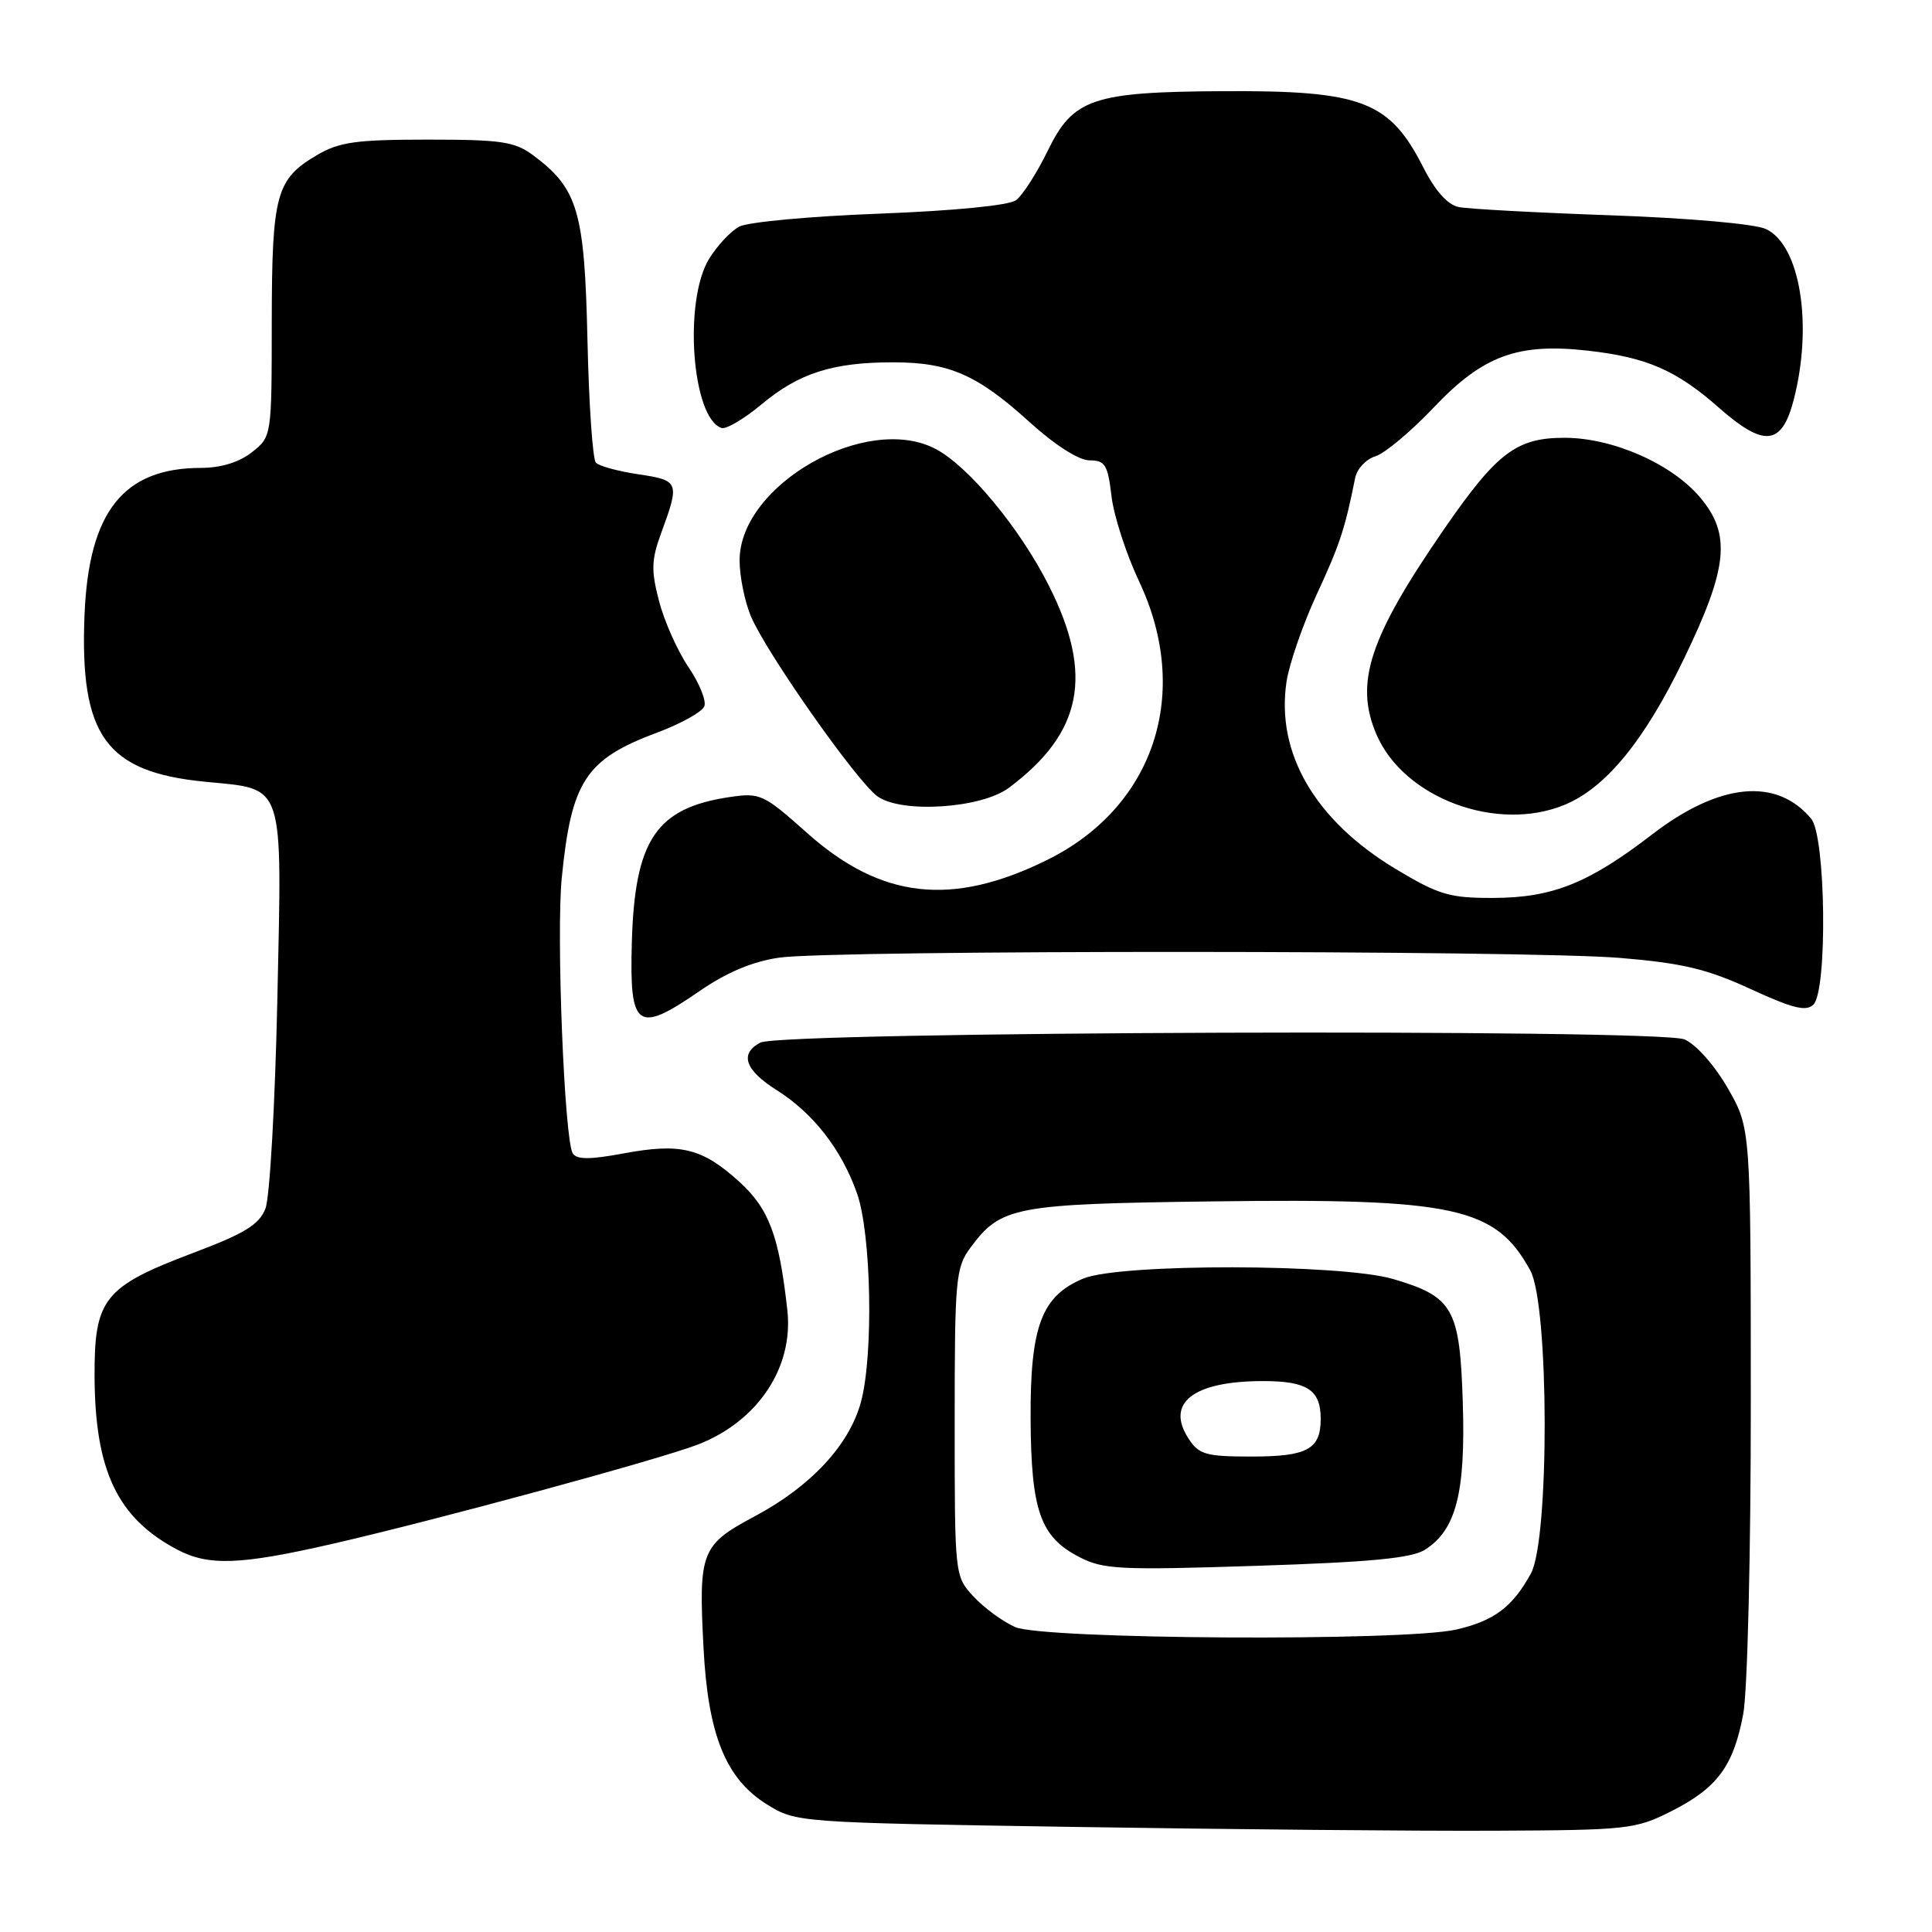 <?xml version="1.0" encoding="UTF-8" standalone="no"?>
<!DOCTYPE svg PUBLIC "-//W3C//DTD SVG 1.1//EN" "http://www.w3.org/Graphics/SVG/1.1/DTD/svg11.dtd" >
<svg xmlns="http://www.w3.org/2000/svg" xmlns:xlink="http://www.w3.org/1999/xlink" version="1.1" viewBox="0 0 256 256">
 <g >
 <path fill="currentColor"
d=" M 221.45 240.00 C 227.56 236.91 229.69 234.03 230.99 227.11 C 231.55 224.11 232.00 205.74 231.99 185.61 C 231.98 149.50 231.98 149.50 228.95 144.21 C 227.21 141.18 224.76 138.41 223.21 137.73 C 219.89 136.28 103.54 136.67 100.75 138.15 C 97.96 139.62 98.70 141.79 102.92 144.45 C 107.76 147.51 111.47 152.26 113.54 158.07 C 115.46 163.44 115.77 179.58 114.07 185.81 C 112.52 191.49 107.43 196.96 100.02 200.91 C 92.89 204.71 92.55 205.59 93.22 218.35 C 93.82 229.90 96.17 235.70 101.62 239.09 C 105.49 241.49 105.62 241.50 142.50 242.08 C 162.85 242.40 187.82 242.63 198.00 242.58 C 215.66 242.50 216.72 242.39 221.45 240.00 Z  M 44.00 204.58 C 57.87 201.40 87.46 193.36 92.50 191.40 C 100.42 188.31 105.16 181.20 104.33 173.64 C 103.24 163.72 101.89 160.14 97.93 156.56 C 93.02 152.12 90.18 151.43 82.64 152.83 C 78.15 153.67 76.41 153.66 75.89 152.82 C 74.78 151.02 73.69 123.73 74.44 116.28 C 75.72 103.46 77.61 100.59 87.16 97.04 C 90.27 95.87 93.05 94.32 93.33 93.58 C 93.61 92.84 92.66 90.50 91.21 88.37 C 89.77 86.24 88.02 82.32 87.33 79.66 C 86.26 75.58 86.31 74.18 87.60 70.66 C 90.09 63.88 90.00 63.65 84.61 62.85 C 81.93 62.45 79.38 61.76 78.96 61.31 C 78.53 60.87 78.03 53.53 77.84 45.00 C 77.46 28.01 76.58 25.00 70.68 20.60 C 68.20 18.76 66.48 18.50 56.68 18.50 C 47.20 18.50 44.97 18.81 42.00 20.55 C 36.57 23.74 36.03 25.74 36.01 42.68 C 36.00 57.85 36.00 57.85 33.37 59.93 C 31.67 61.26 29.26 62.00 26.62 62.00 C 16.35 62.01 11.76 67.79 11.20 81.46 C 10.55 97.48 14.01 102.29 27.13 103.58 C 37.85 104.64 37.37 103.19 36.75 132.46 C 36.45 146.23 35.75 158.69 35.17 160.15 C 34.34 162.27 32.41 163.45 25.64 166.00 C 13.76 170.49 12.49 172.08 12.53 182.37 C 12.58 194.89 15.57 201.16 23.50 205.34 C 27.64 207.52 31.81 207.37 44.00 204.58 Z  M 92.70 131.32 C 96.33 128.82 99.73 127.40 103.27 126.89 C 110.50 125.86 202.17 125.89 214.68 126.93 C 222.93 127.62 226.19 128.39 231.96 131.05 C 237.54 133.62 239.33 134.07 240.29 133.11 C 242.17 131.23 241.93 110.83 240.00 108.50 C 235.41 102.97 227.82 103.72 218.91 110.57 C 210.52 117.03 205.72 118.95 197.93 118.98 C 192.06 119.00 190.68 118.59 184.93 115.14 C 174.26 108.72 169.05 99.79 170.47 90.33 C 170.83 87.96 172.63 82.75 174.48 78.75 C 177.54 72.12 178.19 70.17 179.57 63.32 C 179.81 62.12 181.02 60.83 182.25 60.46 C 183.49 60.08 186.97 57.17 190.00 53.97 C 196.51 47.11 201.11 45.41 210.44 46.47 C 218.21 47.35 222.12 49.05 227.76 54.02 C 233.76 59.30 236.09 59.06 237.67 53.00 C 240.25 43.06 238.54 32.48 234.00 30.35 C 232.57 29.67 223.83 28.90 213.50 28.53 C 203.60 28.18 194.49 27.69 193.26 27.43 C 191.82 27.13 190.16 25.27 188.62 22.23 C 184.12 13.36 180.50 11.98 162.00 12.08 C 144.79 12.18 142.20 13.06 138.85 19.94 C 137.39 22.93 135.49 25.90 134.62 26.53 C 133.68 27.22 126.43 27.93 116.53 28.31 C 107.44 28.65 99.08 29.42 97.95 30.03 C 96.82 30.63 95.02 32.56 93.95 34.31 C 90.54 39.91 91.69 55.42 95.61 56.71 C 96.22 56.91 98.61 55.50 100.92 53.57 C 105.85 49.45 110.34 48.01 118.28 48.01 C 125.73 48.00 129.46 49.62 136.39 55.90 C 139.80 58.99 142.95 61.00 144.37 61.00 C 146.43 61.00 146.79 61.59 147.28 65.75 C 147.59 68.36 149.23 73.42 150.92 77.00 C 157.95 91.85 152.95 106.96 138.71 113.97 C 126.10 120.18 116.74 119.11 106.93 110.36 C 101.19 105.24 100.72 105.02 96.71 105.61 C 86.93 107.06 84.10 111.27 83.72 124.93 C 83.40 136.31 84.41 137.03 92.70 131.32 Z  M 207.37 106.62 C 212.81 104.35 217.93 98.09 223.10 87.36 C 228.97 75.23 229.41 70.83 225.29 65.93 C 221.53 61.46 213.73 58.02 207.33 58.01 C 200.93 58.00 198.34 59.97 191.28 70.21 C 181.43 84.51 179.47 90.47 182.37 97.28 C 185.98 105.75 198.37 110.38 207.37 106.62 Z  M 133.68 104.39 C 143.43 97.11 144.95 89.42 138.98 77.60 C 135.14 69.97 128.28 61.71 123.92 59.46 C 114.73 54.71 98.00 64.26 98.00 74.26 C 98.00 76.35 98.67 79.66 99.48 81.62 C 101.49 86.43 113.50 103.52 116.27 105.52 C 119.44 107.81 130.02 107.13 133.68 104.39 Z  M 134.50 215.59 C 132.85 214.86 130.38 213.04 129.00 211.55 C 126.50 208.84 126.50 208.81 126.50 188.49 C 126.50 169.42 126.63 167.97 128.59 165.32 C 132.63 159.86 134.39 159.53 160.78 159.19 C 192.81 158.77 198.17 159.94 202.77 168.34 C 205.27 172.90 205.33 203.99 202.85 208.50 C 200.42 212.94 197.99 214.76 192.99 215.92 C 186.07 217.51 138.22 217.24 134.50 215.59 Z  M 188.83 205.34 C 192.94 202.71 194.20 197.81 193.83 185.93 C 193.44 173.39 192.58 171.84 184.65 169.49 C 177.75 167.44 148.39 167.39 143.53 169.42 C 138.01 171.73 136.50 175.75 136.56 188.00 C 136.63 200.19 137.84 203.64 143.00 206.31 C 146.17 207.96 148.36 208.07 166.50 207.48 C 181.64 206.99 187.07 206.47 188.83 205.34 Z  M 157.50 190.64 C 154.39 185.89 158.13 183.00 167.37 183.00 C 173.21 183.00 175.00 184.17 175.00 188.00 C 175.00 192.04 173.24 193.00 165.82 193.00 C 159.81 193.00 158.87 192.74 157.50 190.64 Z "/>
</g>
</svg>